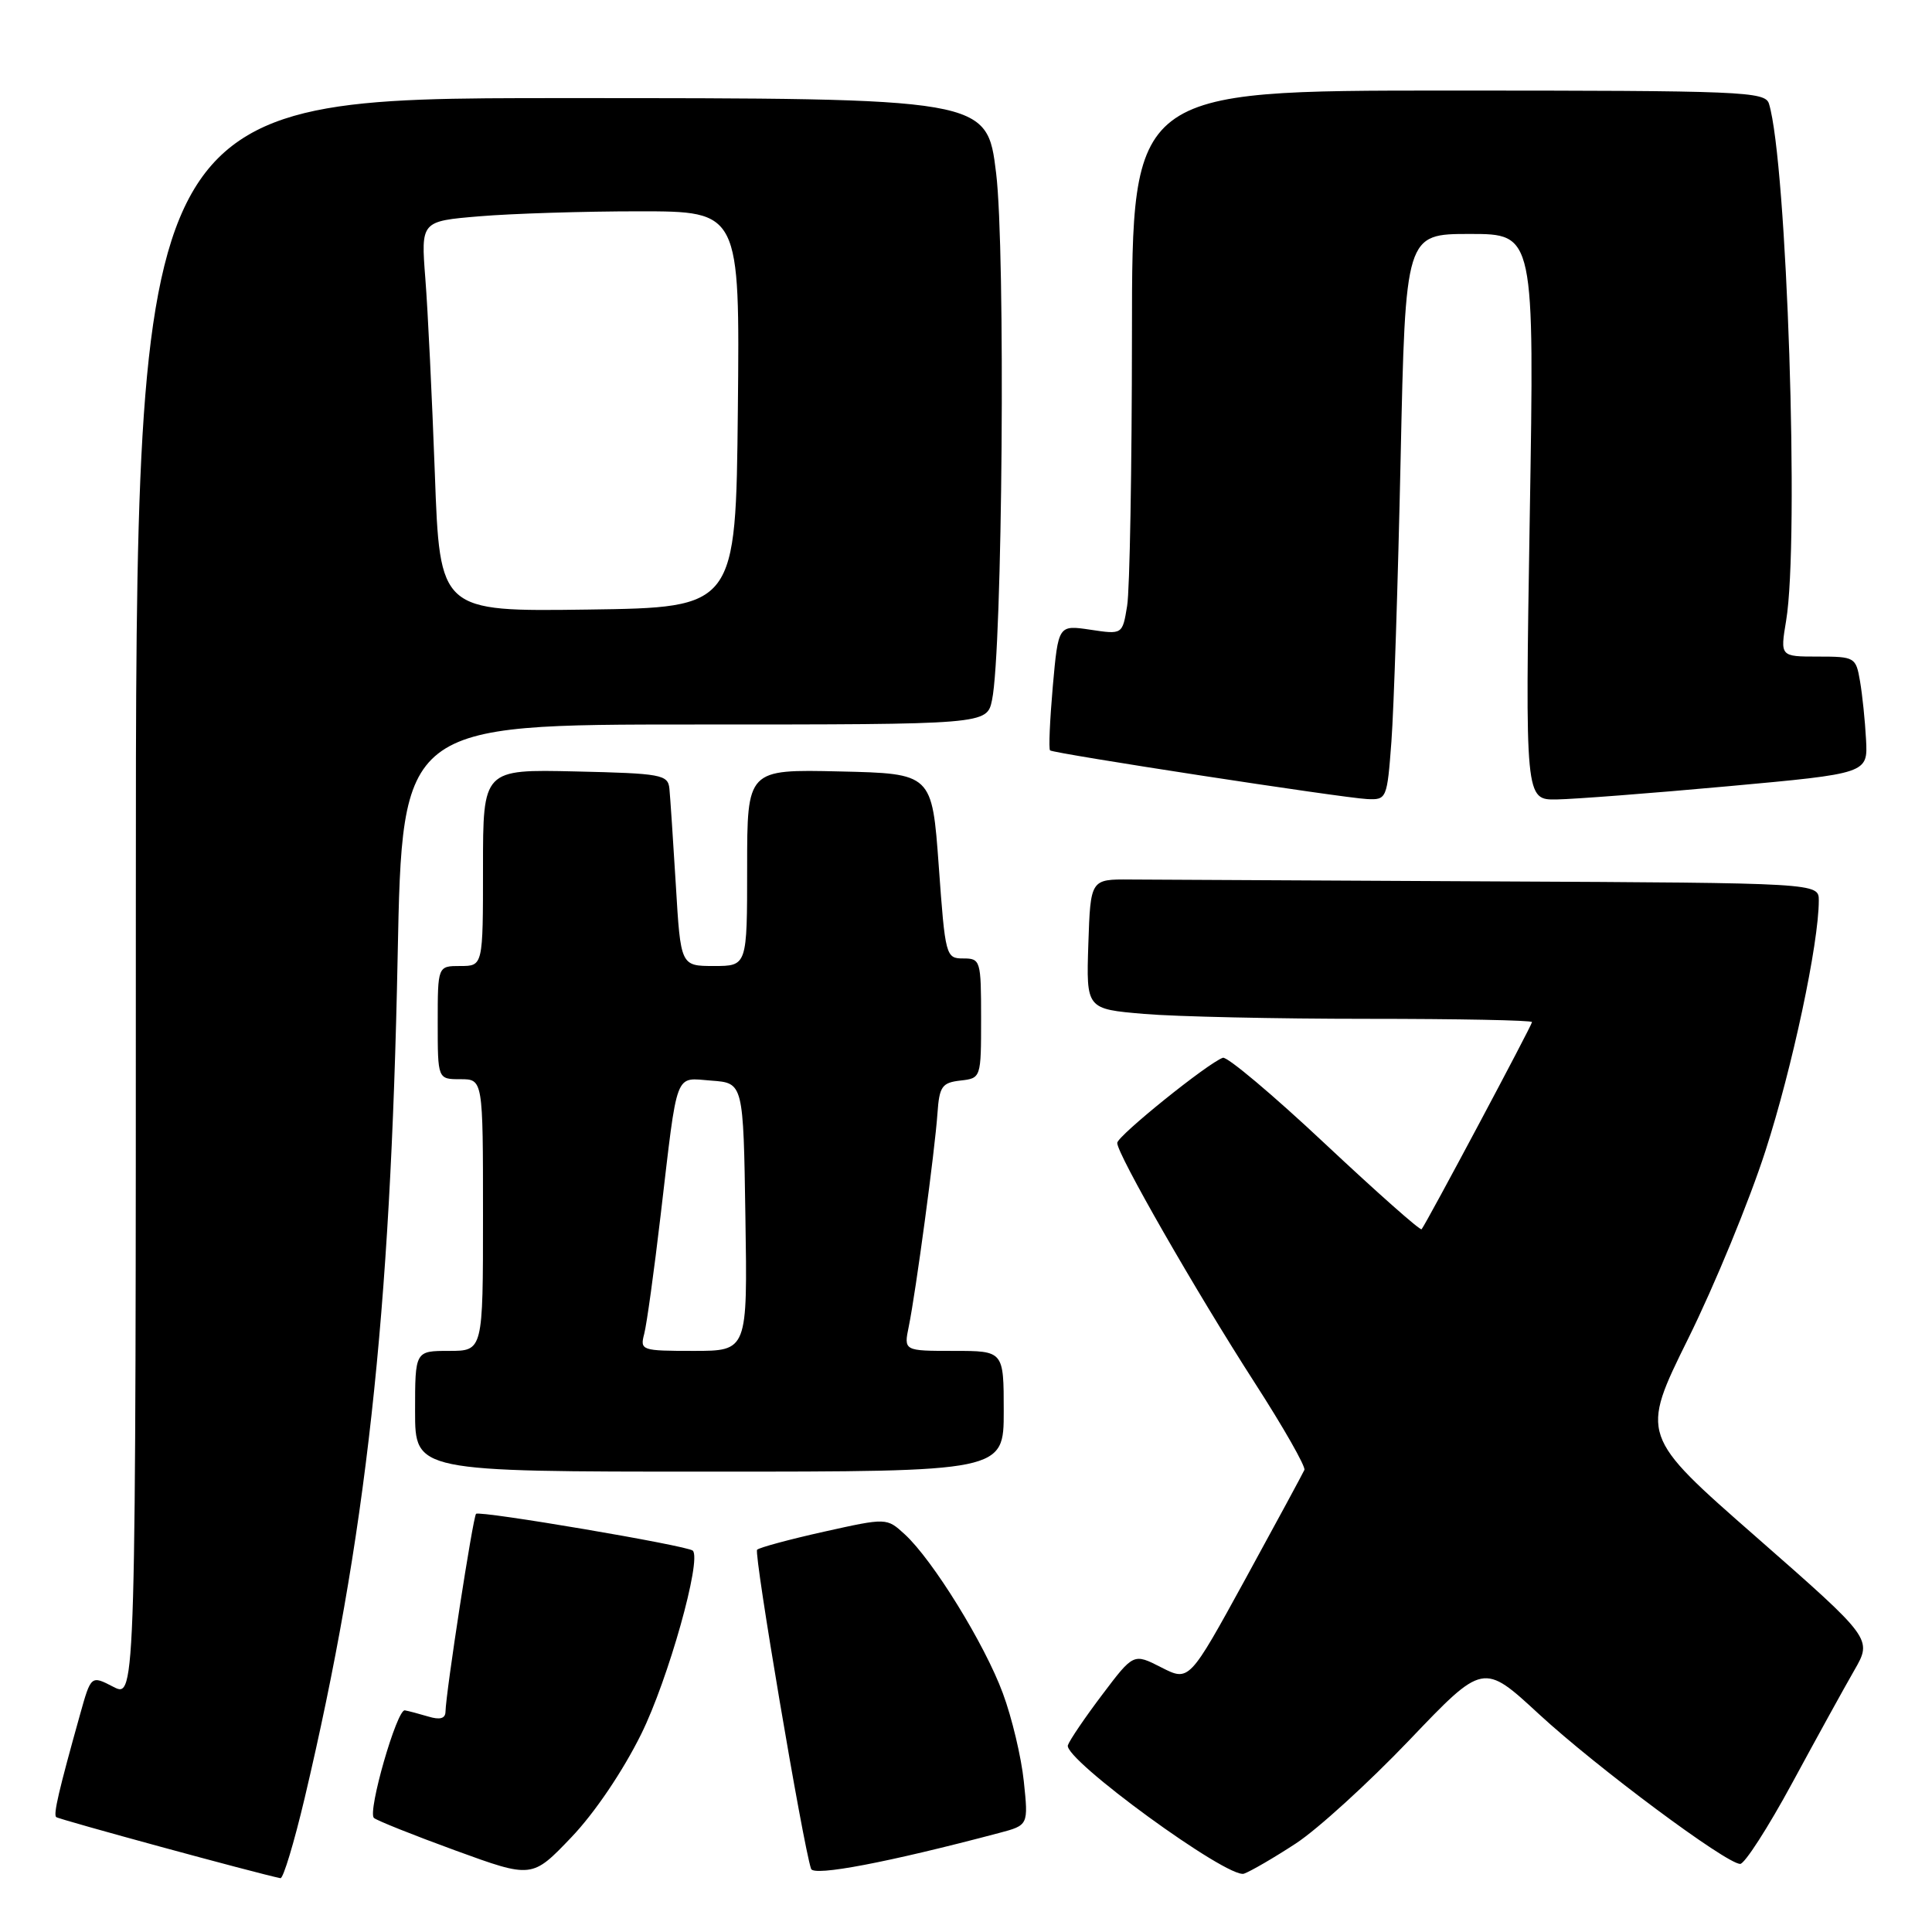 <?xml version="1.0" encoding="UTF-8" standalone="no"?>
<!DOCTYPE svg PUBLIC "-//W3C//DTD SVG 1.1//EN" "http://www.w3.org/Graphics/SVG/1.1/DTD/svg11.dtd" >
<svg xmlns="http://www.w3.org/2000/svg" xmlns:xlink="http://www.w3.org/1999/xlink" version="1.1" viewBox="0 0 256 256">
 <g >
 <path fill="currentColor"
d=" M 40.37 238.25 C 48.51 203.77 51.75 174.44 52.69 126.75 C 53.30 96.00 53.30 96.00 92.04 96.00 C 130.77 96.00 130.77 96.00 131.45 92.75 C 132.84 86.15 133.25 33.17 131.99 22.93 C 130.78 13.00 130.78 13.00 74.39 13.00 C 18.00 13.00 18.00 13.00 18.00 119.03 C 18.00 225.05 18.00 225.05 15.03 223.52 C 12.06 221.98 12.06 221.98 10.59 227.24 C 7.78 237.29 7.06 240.39 7.44 240.77 C 7.74 241.07 34.13 248.26 37.16 248.87 C 37.53 248.94 38.97 244.16 40.37 238.25 Z  M 84.97 229.76 C 88.54 222.54 93.00 206.67 91.80 205.47 C 91.15 204.81 63.55 200.13 63.08 200.59 C 62.67 201.00 59.08 224.24 59.03 226.82 C 59.01 227.72 58.29 227.92 56.75 227.45 C 55.51 227.08 54.11 226.71 53.64 226.63 C 52.59 226.47 48.69 240.02 49.54 240.88 C 49.88 241.21 54.73 243.15 60.32 245.19 C 70.50 248.90 70.50 248.90 75.70 243.46 C 78.79 240.23 82.54 234.68 84.97 229.76 Z  M 132.38 242.88 C 136.27 241.85 136.27 241.85 135.66 236.03 C 135.33 232.84 134.08 227.58 132.88 224.36 C 130.48 217.85 123.59 206.69 119.88 203.30 C 117.49 201.11 117.49 201.11 109.17 202.96 C 104.59 203.98 100.61 205.06 100.32 205.35 C 99.86 205.81 106.39 244.41 107.47 247.63 C 107.81 248.66 117.71 246.77 132.38 242.88 Z  M 171.72 244.26 C 174.58 242.39 181.34 236.23 186.74 230.58 C 196.54 220.31 196.54 220.31 203.91 227.12 C 211.55 234.17 228.69 246.93 230.58 246.98 C 231.17 246.99 234.28 242.16 237.48 236.25 C 240.68 230.34 244.38 223.62 245.70 221.33 C 248.10 217.16 248.10 217.16 232.73 203.68 C 217.35 190.21 217.35 190.21 223.70 177.36 C 227.20 170.29 231.80 159.11 233.93 152.50 C 237.49 141.50 241.00 125.01 241.00 119.32 C 241.00 117.00 241.00 117.00 198.00 116.79 C 174.35 116.67 152.64 116.56 149.75 116.54 C 144.50 116.50 144.50 116.50 144.21 125.10 C 143.93 133.70 143.93 133.70 151.61 134.35 C 155.84 134.71 169.13 135.00 181.15 135.00 C 193.17 135.00 203.00 135.19 203.00 135.43 C 203.00 135.84 189.02 162.07 188.37 162.88 C 188.20 163.10 182.44 157.99 175.56 151.54 C 168.69 145.09 162.60 139.97 162.04 140.16 C 160.11 140.81 148.07 150.50 148.04 151.44 C 147.98 152.84 158.43 171.07 166.26 183.23 C 170.07 189.14 173.02 194.33 172.84 194.77 C 172.65 195.20 169.14 201.70 165.04 209.19 C 157.57 222.82 157.57 222.82 153.88 220.94 C 150.20 219.06 150.20 219.06 146.07 224.53 C 143.80 227.53 141.74 230.56 141.50 231.25 C 140.87 233.07 162.75 249.02 164.84 248.27 C 165.75 247.94 168.85 246.14 171.72 244.26 Z  M 133.00 187.00 C 133.00 179.00 133.00 179.00 126.38 179.00 C 119.75 179.00 119.75 179.00 120.42 175.75 C 121.34 171.27 123.89 152.38 124.22 147.50 C 124.47 143.96 124.82 143.46 127.25 143.18 C 129.99 142.87 130.00 142.85 130.00 134.93 C 130.00 127.26 129.92 127.00 127.64 127.00 C 125.33 127.00 125.25 126.71 124.39 114.75 C 123.50 102.50 123.50 102.50 111.25 102.22 C 99.00 101.94 99.00 101.94 99.00 114.97 C 99.00 128.00 99.00 128.00 94.60 128.00 C 90.19 128.00 90.19 128.00 89.55 117.25 C 89.19 111.34 88.81 105.60 88.70 104.50 C 88.51 102.64 87.66 102.48 76.25 102.22 C 64.00 101.94 64.00 101.94 64.00 114.97 C 64.00 128.00 64.00 128.00 61.00 128.00 C 58.00 128.00 58.00 128.00 58.00 135.50 C 58.00 143.00 58.00 143.00 61.00 143.00 C 64.00 143.00 64.00 143.00 64.00 161.00 C 64.00 179.00 64.00 179.00 59.50 179.00 C 55.00 179.00 55.00 179.00 55.00 187.00 C 55.00 195.00 55.00 195.00 94.00 195.00 C 133.00 195.00 133.00 195.00 133.00 187.00 Z  M 184.37 98.25 C 184.69 93.99 185.24 77.11 185.59 60.75 C 186.23 31.00 186.23 31.00 194.77 31.00 C 203.32 31.00 203.32 31.00 202.70 68.50 C 202.09 106.00 202.09 106.00 206.29 105.93 C 208.61 105.89 218.82 105.11 229.00 104.18 C 247.50 102.49 247.50 102.49 247.26 98.00 C 247.13 95.52 246.77 92.04 246.46 90.25 C 245.92 87.09 245.77 87.00 240.89 87.00 C 235.88 87.00 235.88 87.00 236.67 82.25 C 238.44 71.63 236.78 21.55 234.40 13.75 C 233.90 12.12 231.00 12.00 191.93 12.00 C 150.00 12.00 150.00 12.00 149.99 44.25 C 149.98 61.99 149.70 78.21 149.35 80.29 C 148.73 84.08 148.73 84.08 144.48 83.44 C 140.23 82.81 140.23 82.81 139.50 90.96 C 139.11 95.45 138.94 99.25 139.14 99.43 C 139.63 99.85 177.86 105.72 181.15 105.88 C 183.74 106.00 183.80 105.86 184.37 98.25 Z  M 57.62 62.77 C 57.25 52.72 56.69 41.08 56.36 36.91 C 55.77 29.31 55.77 29.31 63.54 28.66 C 67.81 28.30 77.32 28.00 84.67 28.00 C 98.03 28.00 98.03 28.00 97.77 54.25 C 97.50 80.50 97.50 80.50 77.89 80.77 C 58.28 81.04 58.28 81.04 57.62 62.77 Z  M 85.36 176.75 C 85.69 175.51 86.67 168.43 87.54 161.00 C 89.84 141.47 89.32 142.83 94.28 143.19 C 98.50 143.50 98.50 143.50 98.77 161.25 C 99.05 179.00 99.05 179.00 91.91 179.00 C 84.99 179.00 84.79 178.93 85.36 176.75 Z "/>
</g>
</svg>